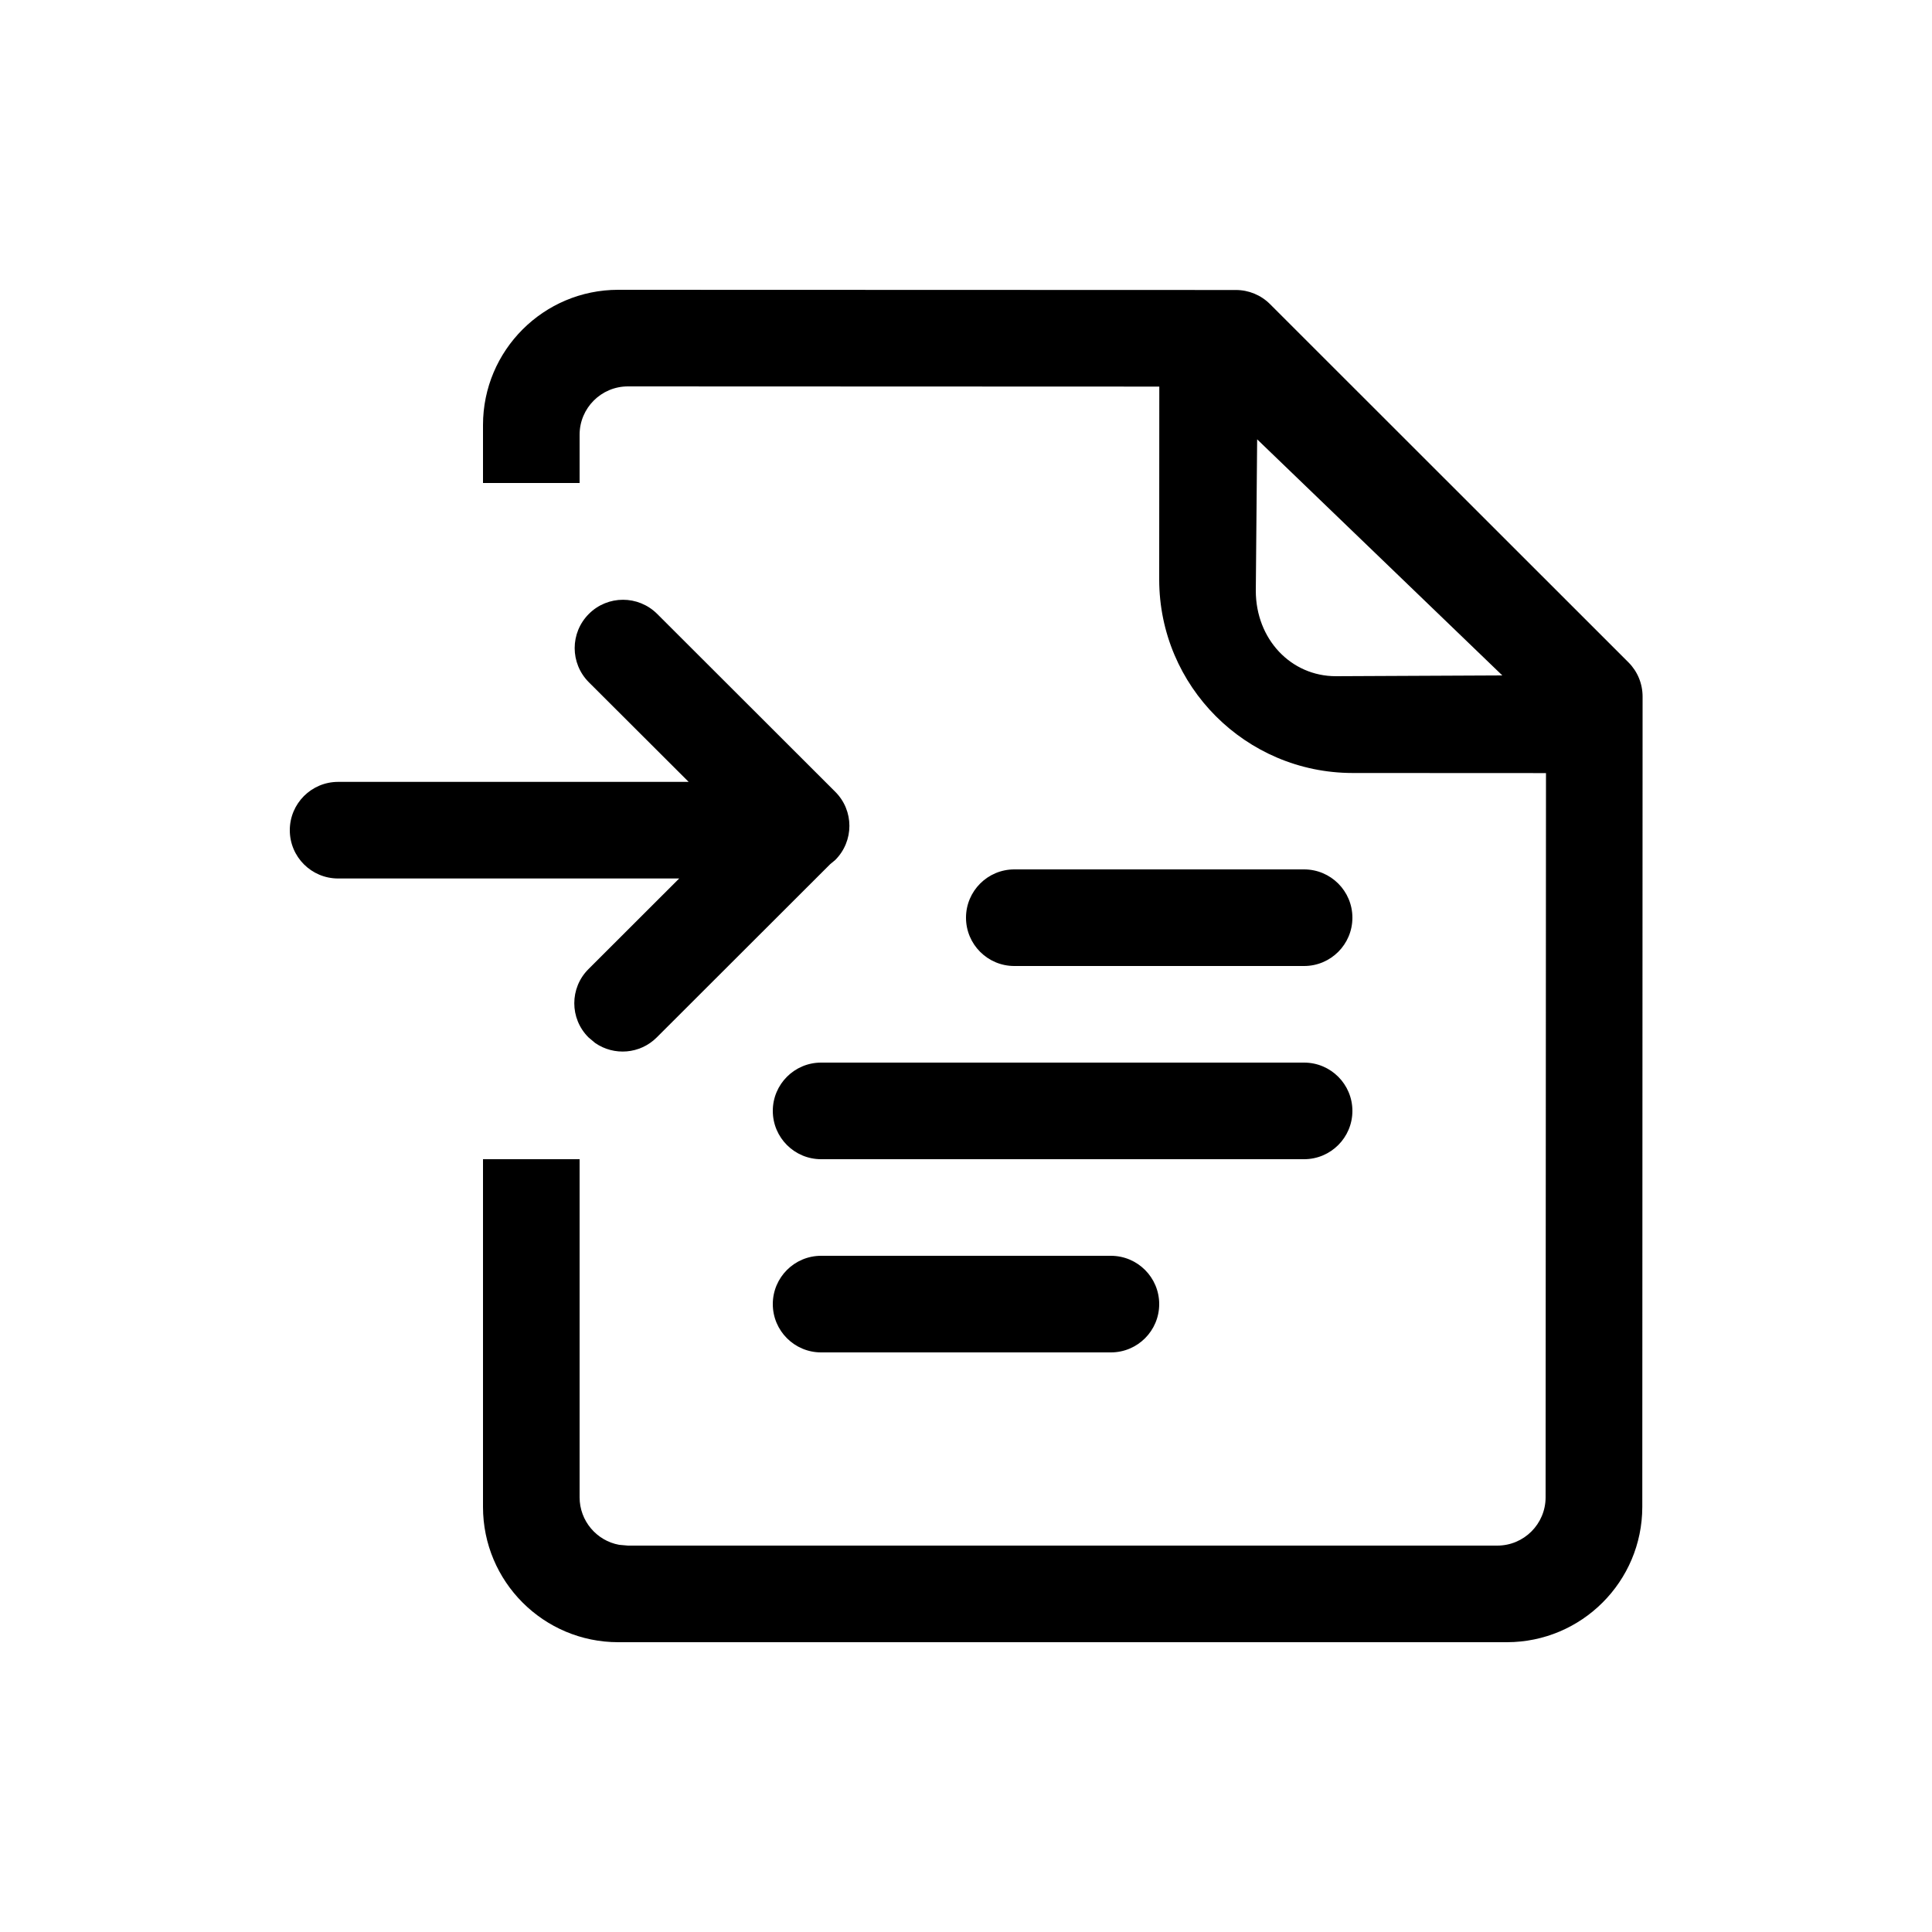 <?xml version="1.0" encoding="UTF-8"?>
<svg width="20px" height="20px" viewBox="0 0 20 20" version="1.1" xmlns="http://www.w3.org/2000/svg" xmlns:xlink="http://www.w3.org/1999/xlink">
    <!-- Generator: Sketch 61 (89581) - https://sketch.com -->
    <title>02 - icon/esporta</title>
    <desc>Created with Sketch.</desc>
    <g id="02---icon/esporta" stroke="none" stroke-width="1" fill="none" fill-rule="evenodd">
        <path d="M6.4,3 L12.794,3.002 C12.926,3.002 13.053,3.054 13.147,3.148 L16.858,6.857 C16.952,6.951 17.004,7.078 17.004,7.211 L17.001,15.6 C17,16.373 16.373,16.999 15.6,17 L6.4,17 C5.627,17 5,16.373 5,15.6 L5,12 L6,12 L6,15.5 C6,15.745 6.177,15.95 6.41,15.992 L6.5,16 L15.5,16 C15.776,16 16,15.776 16,15.5 L16,15.5 L16.004,8.003 L14,8.002 C12.896,8 12.001,7.104 12,6 L12,6 L12.001,4.002 L6.5,4 C6.224,4 6,4.224 6,4.5 L6,4.5 L6,5 L5,5 L5,4.4 C5,3.627 5.627,3 6.4,3 Z M11.5,13 C11.776,13 12,13.224 12,13.5 C12,13.776 11.776,14 11.5,14 L8.5,14 C8.224,14 8,13.776 8,13.5 C8,13.224 8.224,13 8.5,13 L11.5,13 Z M13.5,11 C13.776,11 14,11.224 14,11.5 C14,11.776 13.776,12 13.5,12 L8.5,12 C8.224,12 8,11.776 8,11.5 C8,11.224 8.224,11 8.5,11 L13.5,11 Z M6.803,6.355 L8.646,8.196 C8.842,8.391 8.842,8.707 8.646,8.903 L8.595,8.945 L6.799,10.739 C6.625,10.913 6.356,10.932 6.161,10.797 L6.092,10.739 C5.896,10.544 5.896,10.227 6.092,10.032 L6.092,10.032 L7.031,9.094 L3.5,9.094 C3.224,9.094 3,8.871 3,8.594 C3,8.318 3.224,8.094 3.5,8.094 L7.129,8.094 L6.096,7.063 C5.9,6.867 5.9,6.551 6.096,6.355 C6.291,6.16 6.607,6.16 6.803,6.355 Z M13.5,9 C13.776,9 14,9.224 14,9.5 C14,9.776 13.776,10 13.5,10 L10.5,10 C10.224,10 10,9.776 10,9.5 C10,9.224 10.224,9 10.5,9 L13.5,9 Z M13.014,4.548 L13,6.115 C13,6.616 13.363,7 13.829,7 L15.552,6.992 L13.014,4.548 Z" id="Shape" fill="#000000"></path>
    </g>
</svg>